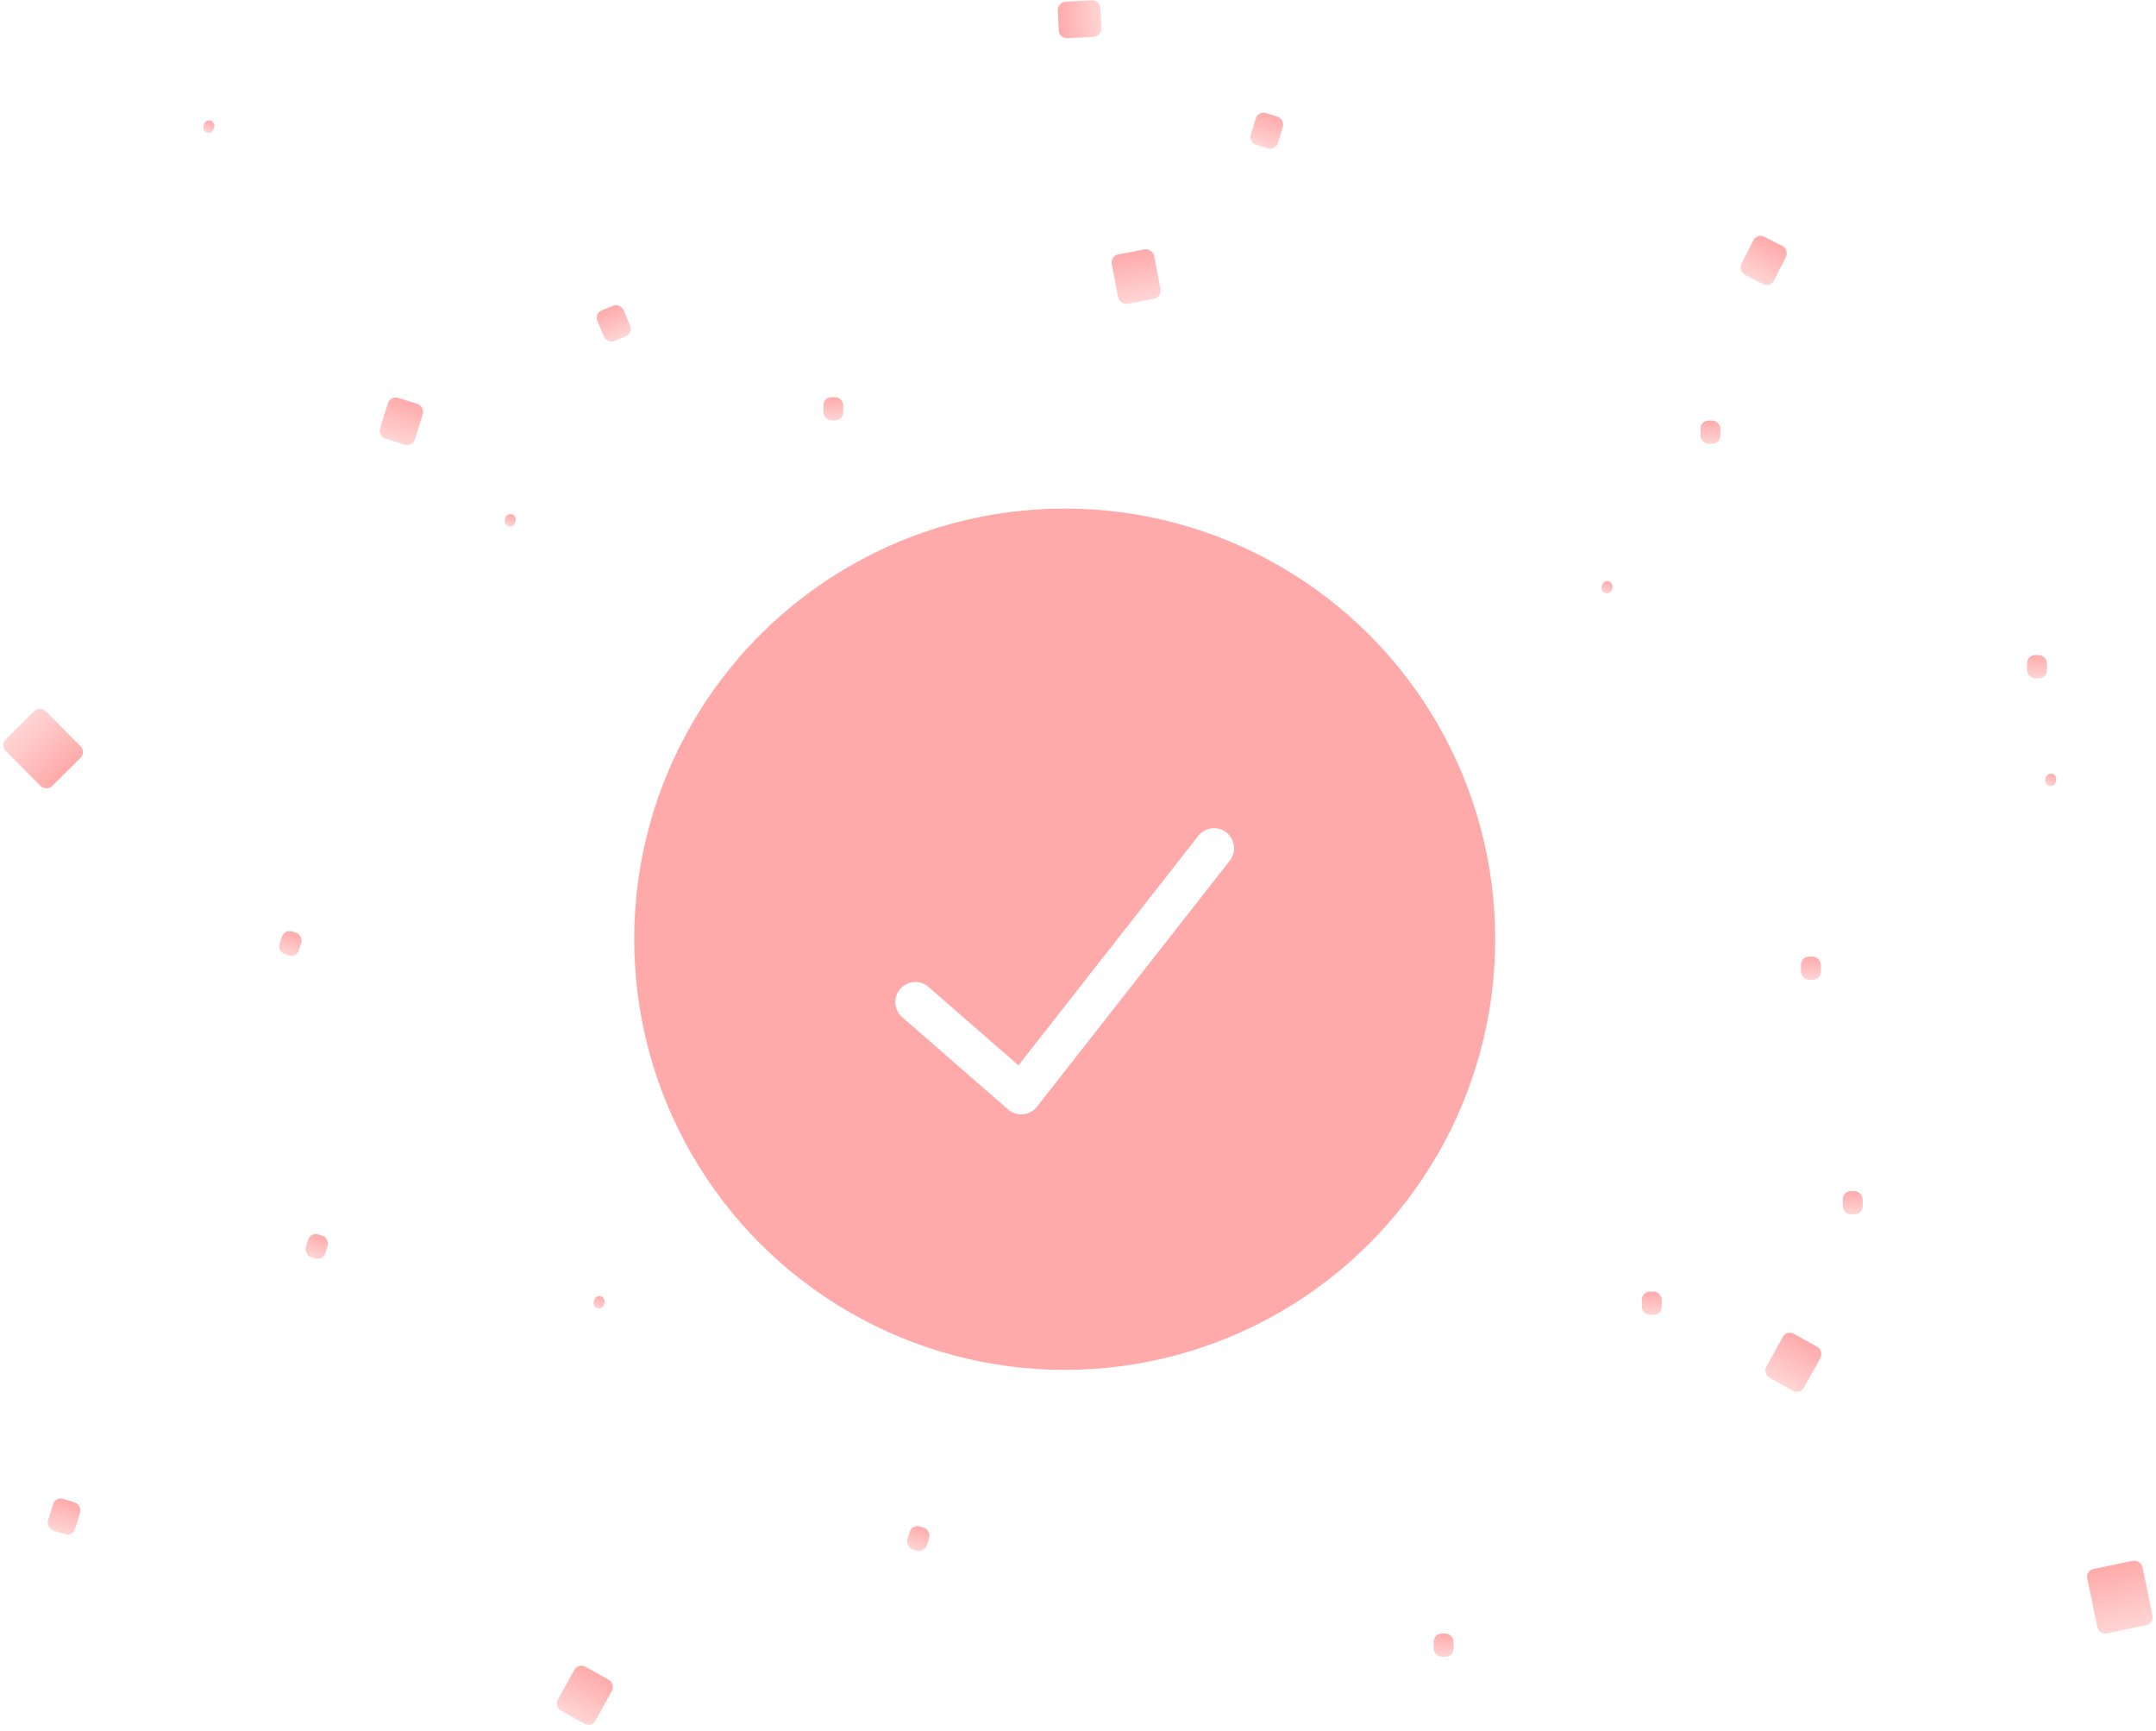 <svg width="269" height="216" viewBox="0 0 269 216" fill="none" xmlns="http://www.w3.org/2000/svg">
<ellipse cx="132.841" cy="117.173" rx="53.715" ry="53.729" fill="#FFAAAA"/>
<g filter="url(#filter0_d_124_688)">
<path d="M114.205 121.01L127.415 132.524L151.476 101.822" stroke="white" stroke-width="5" stroke-linecap="round" stroke-linejoin="round"/>
</g>
<rect width="5.372" height="6.269" rx="1" transform="matrix(0.982 -0.189 0.189 0.982 138.523 31.935)" fill="url(#paint0_linear_124_688)"/>
<rect width="5.373" height="6.269" rx="1" transform="matrix(0.874 0.486 -0.486 0.874 222.931 165.908)" fill="url(#paint1_linear_124_688)"/>
<rect width="5.373" height="6.269" rx="1" transform="matrix(0.874 0.486 -0.486 0.874 72.148 207.449)" fill="url(#paint2_linear_124_688)"/>
<rect x="102.732" y="49.546" width="2.479" height="2.893" rx="1" fill="url(#paint3_linear_124_688)"/>
<rect width="4.565" height="5.327" rx="1" transform="matrix(0.891 0.454 -0.454 0.891 219.225 29.079)" fill="url(#paint4_linear_124_688)"/>
<rect x="212.167" y="52.472" width="2.479" height="2.893" rx="1" fill="url(#paint5_linear_124_688)"/>
<rect x="204.853" y="161.142" width="2.479" height="2.893" rx="1" fill="url(#paint6_linear_124_688)"/>
<rect x="224.702" y="119.346" width="2.479" height="2.893" rx="1" fill="url(#paint7_linear_124_688)"/>
<rect x="252.908" y="81.73" width="2.479" height="2.893" rx="1" fill="url(#paint8_linear_124_688)"/>
<rect x="229.924" y="148.603" width="2.479" height="2.893" rx="1" fill="url(#paint9_linear_124_688)"/>
<rect x="178.882" y="203.797" width="2.479" height="2.893" rx="1" fill="url(#paint10_linear_124_688)"/>
<rect width="3.54" height="4.13" rx="1" transform="matrix(0.923 -0.385 0.385 0.923 74.149 39.118)" fill="url(#paint11_linear_124_688)"/>
<rect width="3.54" height="4.13" rx="1" transform="matrix(0.954 0.298 -0.298 0.955 6.917 186.693)" fill="url(#paint12_linear_124_688)"/>
<rect width="1.34" height="1.564" rx="0.67" transform="matrix(0.954 0.298 -0.298 0.955 63.252 63.966)" fill="url(#paint13_linear_124_688)"/>
<rect width="1.34" height="1.564" rx="0.67" transform="matrix(0.954 0.298 -0.298 0.955 200.098 72.325)" fill="url(#paint14_linear_124_688)"/>
<rect width="1.34" height="1.564" rx="0.67" transform="matrix(0.954 0.298 -0.298 0.955 255.462 96.358)" fill="url(#paint15_linear_124_688)"/>
<rect width="1.34" height="1.564" rx="0.67" transform="matrix(0.954 0.298 -0.298 0.955 74.341 161.525)" fill="url(#paint16_linear_124_688)"/>
<rect width="1.34" height="1.564" rx="0.67" transform="matrix(0.954 0.298 -0.298 0.955 25.645 14.856)" fill="url(#paint17_linear_124_688)"/>
<rect width="2.545" height="2.97" rx="1" transform="matrix(0.954 0.298 -0.298 0.955 35.464 115.914)" fill="url(#paint18_linear_124_688)"/>
<rect width="2.545" height="2.97" rx="1" transform="matrix(0.954 0.298 -0.298 0.955 38.749 153.705)" fill="url(#paint19_linear_124_688)"/>
<rect width="2.545" height="2.97" rx="1" transform="matrix(0.954 0.298 -0.298 0.955 113.802 190.147)" fill="url(#paint20_linear_124_688)"/>
<rect width="3.54" height="4.13" rx="1" transform="matrix(0.954 0.298 -0.298 0.955 156.986 13.811)" fill="url(#paint21_linear_124_688)"/>
<rect width="4.56" height="5.321" rx="1" transform="matrix(0.954 0.298 -0.298 0.955 48.7 49.337)" fill="url(#paint22_linear_124_688)"/>
<rect width="4.561" height="5.32" rx="1" transform="matrix(-0.046 -0.999 0.999 -0.046 132.147 4.802)" fill="url(#paint23_linear_124_688)"/>
<rect width="7.032" height="8.204" rx="1" transform="matrix(-0.71 0.704 -0.704 -0.711 10.769 93.833)" fill="url(#paint24_linear_124_688)"/>
<rect width="7.032" height="8.205" rx="1" transform="matrix(0.979 -0.203 0.203 0.979 260.219 195.945)" fill="url(#paint25_linear_124_688)"/>
<defs>
<filter id="filter0_d_124_688" x="108.705" y="99.322" width="48.272" height="42.702" filterUnits="userSpaceOnUse" color-interpolation-filters="sRGB">
<feFlood flood-opacity="0" result="BackgroundImageFix"/>
<feColorMatrix in="SourceAlpha" type="matrix" values="0 0 0 0 0 0 0 0 0 0 0 0 0 0 0 0 0 0 127 0" result="hardAlpha"/>
<feOffset dy="4"/>
<feGaussianBlur stdDeviation="1.5"/>
<feColorMatrix type="matrix" values="0 0 0 0 0 0 0 0 0 0 0 0 0 0 0 0 0 0 0.15 0"/>
<feBlend mode="normal" in2="BackgroundImageFix" result="effect1_dropShadow_124_688"/>
<feBlend mode="normal" in="SourceGraphic" in2="effect1_dropShadow_124_688" result="shape"/>
</filter>
<linearGradient id="paint0_linear_124_688" x1="2.686" y1="0" x2="2.686" y2="6.269" gradientUnits="userSpaceOnUse">
<stop stop-color="#FFAAAA"/>
<stop offset="1" stop-color="#FFD5D5"/>
</linearGradient>
<linearGradient id="paint1_linear_124_688" x1="2.686" y1="0" x2="2.686" y2="6.269" gradientUnits="userSpaceOnUse">
<stop stop-color="#FFAAAA"/>
<stop offset="1" stop-color="#FFD5D5"/>
</linearGradient>
<linearGradient id="paint2_linear_124_688" x1="2.686" y1="0" x2="2.686" y2="6.269" gradientUnits="userSpaceOnUse">
<stop stop-color="#FFAAAA"/>
<stop offset="1" stop-color="#FFD5D5"/>
</linearGradient>
<linearGradient id="paint3_linear_124_688" x1="103.971" y1="49.546" x2="103.971" y2="52.439" gradientUnits="userSpaceOnUse">
<stop stop-color="#FFAAAA"/>
<stop offset="1" stop-color="#FFD5D5"/>
</linearGradient>
<linearGradient id="paint4_linear_124_688" x1="2.283" y1="0" x2="2.283" y2="5.327" gradientUnits="userSpaceOnUse">
<stop stop-color="#FFAAAA"/>
<stop offset="1" stop-color="#FFD5D5"/>
</linearGradient>
<linearGradient id="paint5_linear_124_688" x1="213.407" y1="52.472" x2="213.407" y2="55.365" gradientUnits="userSpaceOnUse">
<stop stop-color="#FFAAAA"/>
<stop offset="1" stop-color="#FFD5D5"/>
</linearGradient>
<linearGradient id="paint6_linear_124_688" x1="206.093" y1="161.142" x2="206.093" y2="164.035" gradientUnits="userSpaceOnUse">
<stop stop-color="#FFAAAA"/>
<stop offset="1" stop-color="#FFD5D5"/>
</linearGradient>
<linearGradient id="paint7_linear_124_688" x1="225.942" y1="119.346" x2="225.942" y2="122.239" gradientUnits="userSpaceOnUse">
<stop stop-color="#FFAAAA"/>
<stop offset="1" stop-color="#FFD5D5"/>
</linearGradient>
<linearGradient id="paint8_linear_124_688" x1="254.147" y1="81.73" x2="254.147" y2="84.622" gradientUnits="userSpaceOnUse">
<stop stop-color="#FFAAAA"/>
<stop offset="1" stop-color="#FFD5D5"/>
</linearGradient>
<linearGradient id="paint9_linear_124_688" x1="231.164" y1="148.603" x2="231.164" y2="151.496" gradientUnits="userSpaceOnUse">
<stop stop-color="#FFAAAA"/>
<stop offset="1" stop-color="#FFD5D5"/>
</linearGradient>
<linearGradient id="paint10_linear_124_688" x1="180.121" y1="203.797" x2="180.121" y2="206.69" gradientUnits="userSpaceOnUse">
<stop stop-color="#FFAAAA"/>
<stop offset="1" stop-color="#FFD5D5"/>
</linearGradient>
<linearGradient id="paint11_linear_124_688" x1="1.77" y1="0" x2="1.77" y2="4.13" gradientUnits="userSpaceOnUse">
<stop stop-color="#FFAAAA"/>
<stop offset="1" stop-color="#FFD5D5"/>
</linearGradient>
<linearGradient id="paint12_linear_124_688" x1="1.77" y1="0" x2="1.77" y2="4.13" gradientUnits="userSpaceOnUse">
<stop stop-color="#FFAAAA"/>
<stop offset="1" stop-color="#FFD5D5"/>
</linearGradient>
<linearGradient id="paint13_linear_124_688" x1="0.67" y1="0" x2="0.67" y2="1.564" gradientUnits="userSpaceOnUse">
<stop stop-color="#FFAAAA"/>
<stop offset="1" stop-color="#FFD5D5"/>
</linearGradient>
<linearGradient id="paint14_linear_124_688" x1="0.67" y1="0" x2="0.67" y2="1.564" gradientUnits="userSpaceOnUse">
<stop stop-color="#FFAAAA"/>
<stop offset="1" stop-color="#FFD5D5"/>
</linearGradient>
<linearGradient id="paint15_linear_124_688" x1="0.67" y1="0" x2="0.67" y2="1.564" gradientUnits="userSpaceOnUse">
<stop stop-color="#FFAAAA"/>
<stop offset="1" stop-color="#FFD5D5"/>
</linearGradient>
<linearGradient id="paint16_linear_124_688" x1="0.67" y1="0" x2="0.67" y2="1.564" gradientUnits="userSpaceOnUse">
<stop stop-color="#FFAAAA"/>
<stop offset="1" stop-color="#FFD5D5"/>
</linearGradient>
<linearGradient id="paint17_linear_124_688" x1="0.67" y1="0" x2="0.67" y2="1.564" gradientUnits="userSpaceOnUse">
<stop stop-color="#FFAAAA"/>
<stop offset="1" stop-color="#FFD5D5"/>
</linearGradient>
<linearGradient id="paint18_linear_124_688" x1="1.273" y1="0" x2="1.273" y2="2.97" gradientUnits="userSpaceOnUse">
<stop stop-color="#FFAAAA"/>
<stop offset="1" stop-color="#FFD5D5"/>
</linearGradient>
<linearGradient id="paint19_linear_124_688" x1="1.273" y1="0" x2="1.273" y2="2.97" gradientUnits="userSpaceOnUse">
<stop stop-color="#FFAAAA"/>
<stop offset="1" stop-color="#FFD5D5"/>
</linearGradient>
<linearGradient id="paint20_linear_124_688" x1="1.273" y1="0" x2="1.273" y2="2.97" gradientUnits="userSpaceOnUse">
<stop stop-color="#FFAAAA"/>
<stop offset="1" stop-color="#FFD5D5"/>
</linearGradient>
<linearGradient id="paint21_linear_124_688" x1="1.77" y1="0" x2="1.77" y2="4.13" gradientUnits="userSpaceOnUse">
<stop stop-color="#FFAAAA"/>
<stop offset="1" stop-color="#FFD5D5"/>
</linearGradient>
<linearGradient id="paint22_linear_124_688" x1="2.28" y1="0" x2="2.28" y2="5.321" gradientUnits="userSpaceOnUse">
<stop stop-color="#FFAAAA"/>
<stop offset="1" stop-color="#FFD5D5"/>
</linearGradient>
<linearGradient id="paint23_linear_124_688" x1="2.281" y1="0" x2="2.281" y2="5.32" gradientUnits="userSpaceOnUse">
<stop stop-color="#FFAAAA"/>
<stop offset="1" stop-color="#FFD5D5"/>
</linearGradient>
<linearGradient id="paint24_linear_124_688" x1="3.516" y1="0" x2="3.516" y2="8.204" gradientUnits="userSpaceOnUse">
<stop stop-color="#FFAAAA"/>
<stop offset="1" stop-color="#FFD5D5"/>
</linearGradient>
<linearGradient id="paint25_linear_124_688" x1="3.516" y1="0" x2="3.516" y2="8.205" gradientUnits="userSpaceOnUse">
<stop stop-color="#FFAAAA"/>
<stop offset="1" stop-color="#FFD5D5"/>
</linearGradient>
</defs>
</svg>
